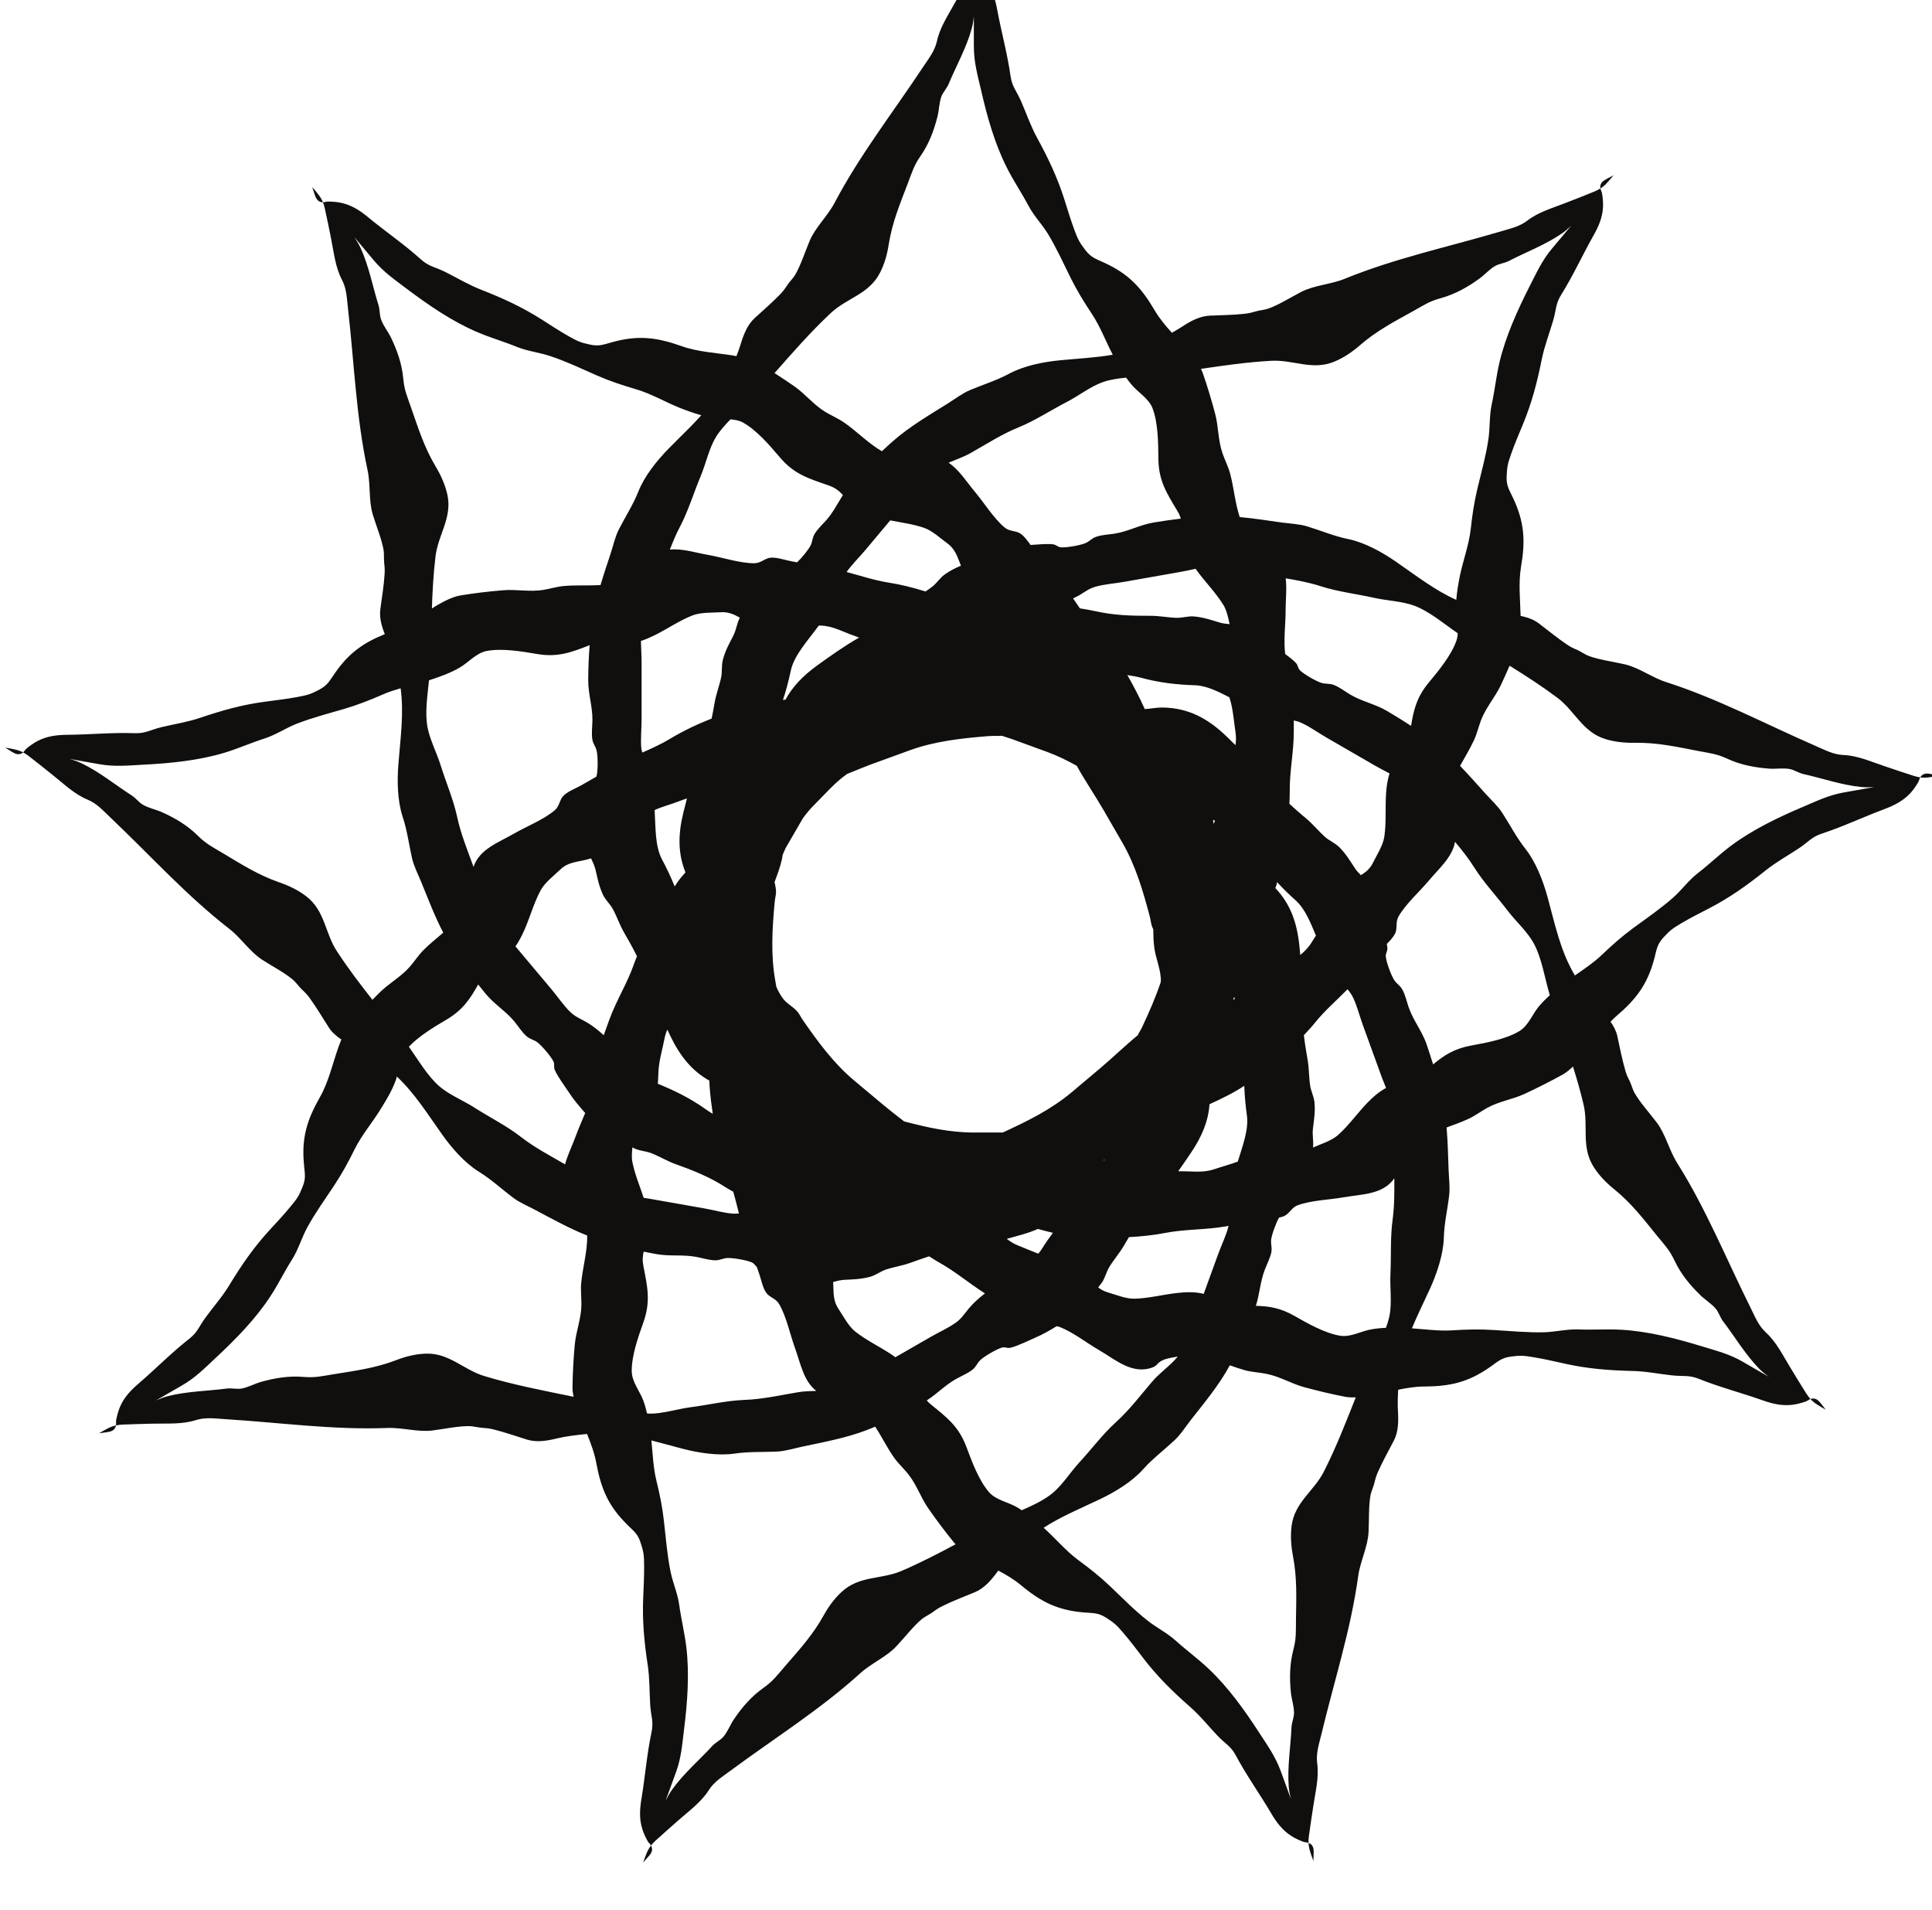 <?xml version="1.0" encoding="UTF-8" standalone="no"?>
<!-- Created with Inkscape (http://www.inkscape.org/) -->

<svg
   width="24.282"
   height="24"
   viewBox="0 0 6.425 6.35"
   version="1.1"
   id="svg57418"
   inkscape:version="1.2.1 (9c6d41e4, 2022-07-14)"
   sodipodi:docname="expedition-team.svg"
   xmlns:inkscape="http://www.inkscape.org/namespaces/inkscape"
   xmlns:sodipodi="http://sodipodi.sourceforge.net/DTD/sodipodi-0.dtd"
   xmlns="http://www.w3.org/2000/svg"
   xmlns:svg="http://www.w3.org/2000/svg">
  <sodipodi:namedview
     id="namedview57420"
     pagecolor="#505050"
     bordercolor="#eeeeee"
     borderopacity="1"
     inkscape:showpageshadow="0"
     inkscape:pageopacity="0"
     inkscape:pagecheckerboard="0"
     inkscape:deskcolor="#505050"
     inkscape:document-units="mm"
     showgrid="false"
     inkscape:zoom="0.7046647"
     inkscape:cx="41.154325"
     inkscape:cy="253.31196"
     inkscape:window-width="1390"
     inkscape:window-height="941"
     inkscape:window-x="0"
     inkscape:window-y="25"
     inkscape:window-maximized="0"
     inkscape:current-layer="layer1" />
  <defs
     id="defs57415">
    <clipPath
       clipPathUnits="userSpaceOnUse"
       id="clipPath54689">
      <path
         d="m 65.076,624.799 h 24.699 v 24.699 H 65.076 Z"
         id="path54687" />
    </clipPath>
  </defs>
  <g
     inkscape:label="Layer 1"
     inkscape:groupmode="layer"
     id="layer1"
     transform="translate(-94.411,-81.682)">
    <g
       id="g54683"
       transform="matrix(0.28,0,0,-0.28,75.907,263.179)">
      <g
         id="g54685"
         clip-path="url(#clipPath54689)">
        <g
           id="g54691"
           transform="translate(77.613,648.591)">
          <path
             d="M 0,0 C 0.007,-0.011 0.013,-0.018 0.02,-0.023 0.042,0.046 0.039,0.107 0.039,0.197 0.003,0.102 -0.032,0.052 0,0"
             style="fill:#100f0d;fill-opacity:1;fill-rule:nonzero;stroke:none"
             id="path54693" />
        </g>
        <g
           id="g54695"
           transform="translate(69.891,645.807)">
          <path
             d="M 0,0 C 0.012,-0.004 0.022,-0.005 0.031,-0.005 0.003,0.062 -0.039,0.107 -0.097,0.176 -0.063,0.08 -0.057,0.019 0,0"
             style="fill:#100f0d;fill-opacity:1;fill-rule:nonzero;stroke:none"
             id="path54697" />
        </g>
        <g
           id="g54699"
           transform="translate(66.334,639.254)">
          <path
             d="M 0,0 C 0.011,0.005 0.02,0.01 0.027,0.016 -0.038,0.049 -0.099,0.057 -0.187,0.073 -0.1,0.021 -0.056,-0.022 0,0"
             style="fill:#100f0d;fill-opacity:1;fill-rule:nonzero;stroke:none"
             id="path54701" />
        </g>
        <g
           id="g54703"
           transform="translate(67.453,631.249)">
          <path
             d="M 0,0 C 0.006,0.011 0.009,0.02 0.01,0.029 -0.06,0.014 -0.113,-0.019 -0.19,-0.064 -0.09,-0.048 -0.029,-0.053 0,0"
             style="fill:#100f0d;fill-opacity:1;fill-rule:nonzero;stroke:none"
             id="path54705" />
        </g>
        <g
           id="g54707"
           transform="translate(73.829,626.261)">
          <path
             d="M 0,0 C -0.003,0.012 -0.007,0.021 -0.011,0.029 -0.055,-0.028 -0.074,-0.087 -0.104,-0.172 -0.038,-0.095 0.012,-0.059 0,0"
             style="fill:#100f0d;fill-opacity:1;fill-rule:nonzero;stroke:none"
             id="path54709" />
        </g>
        <g
           id="g54711"
           transform="translate(81.685,626.107)">
          <path
             d="M 0,0 C 0.001,0.102 0.017,0.161 -0.031,0.199 -0.04,0.206 -0.049,0.211 -0.058,0.214 -0.054,0.142 -0.031,0.084 0,0"
             style="fill:#100f0d;fill-opacity:1;fill-rule:nonzero;stroke:none"
             id="path54713" />
        </g>
        <g
           id="g54715"
           transform="translate(87.77,631.465)">
          <path
             d="M 0,0 C -0.064,0.079 -0.091,0.134 -0.151,0.133 -0.164,0.132 -0.173,0.13 -0.182,0.127 -0.133,0.074 -0.078,0.045 0,0"
             style="fill:#100f0d;fill-opacity:1;fill-rule:nonzero;stroke:none"
             id="path54717" />
        </g>
        <g
           id="g54719"
           transform="translate(89.113,638.993)">
          <path
             d="M 0,0 C -0.1,0.019 -0.156,0.045 -0.201,0.004 -0.21,-0.004 -0.216,-0.012 -0.221,-0.02 -0.149,-0.029 -0.089,-0.016 0,0"
             style="fill:#100f0d;fill-opacity:1;fill-rule:nonzero;stroke:none"
             id="path54721" />
        </g>
        <g
           id="g54723"
           transform="translate(87.497,638.622)">
          <path
             d="m 0,0 c -0.291,-0.123 -0.595,-0.269 -0.85,-0.459 -0.138,-0.103 -0.26,-0.222 -0.396,-0.327 -0.11,-0.085 -0.19,-0.199 -0.294,-0.291 -0.148,-0.13 -0.313,-0.244 -0.472,-0.36 -0.142,-0.105 -0.252,-0.203 -0.377,-0.322 -0.094,-0.09 -0.207,-0.165 -0.317,-0.242 -0.174,0.292 -0.234,0.6 -0.327,0.938 -0.053,0.191 -0.138,0.411 -0.261,0.566 -0.108,0.137 -0.182,0.284 -0.275,0.427 -0.054,0.083 -0.132,0.154 -0.2,0.229 -0.099,0.11 -0.198,0.222 -0.301,0.329 0.055,0.101 0.116,0.199 0.164,0.302 0.037,0.079 0.055,0.16 0.085,0.241 0.058,0.151 0.168,0.273 0.236,0.417 0.034,0.072 0.069,0.151 0.103,0.229 C -3.291,1.559 -3.101,1.436 -2.916,1.298 -2.705,1.14 -2.618,0.891 -2.346,0.807 -2.231,0.771 -2.113,0.76 -1.994,0.762 -1.731,0.766 -1.5,0.715 -1.243,0.665 -1.096,0.637 -1.024,0.632 -0.894,0.572 -0.736,0.499 -0.57,0.468 -0.398,0.455 -0.321,0.45 -0.232,0.464 -0.157,0.451 -0.099,0.44 -0.05,0.404 0.007,0.391 0.232,0.341 0.461,0.26 0.695,0.237 0.745,0.232 0.797,0.233 0.848,0.236 0.731,0.216 0.614,0.195 0.497,0.174 0.314,0.143 0.169,0.072 0,0 m -1.728,-5.095 c 0.095,-0.115 0.146,-0.166 0.207,-0.295 0.074,-0.157 0.182,-0.288 0.306,-0.408 0.055,-0.054 0.132,-0.101 0.181,-0.159 0.038,-0.045 0.052,-0.104 0.088,-0.151 0.14,-0.183 0.263,-0.392 0.427,-0.561 0.035,-0.036 0.075,-0.068 0.117,-0.098 -0.102,0.059 -0.206,0.118 -0.308,0.178 -0.161,0.094 -0.318,0.132 -0.493,0.186 -0.302,0.092 -0.629,0.176 -0.946,0.195 -0.173,0.01 -0.343,-0.003 -0.514,0.004 -0.139,0.005 -0.274,-0.03 -0.413,-0.034 -0.197,-0.004 -0.396,0.015 -0.593,0.027 -0.175,0.011 -0.323,0.007 -0.495,-0.004 -0.156,-0.01 -0.319,0.013 -0.478,0.024 0.064,0.154 0.139,0.306 0.214,0.469 0.082,0.18 0.158,0.404 0.165,0.602 0.004,0.174 0.043,0.334 0.063,0.503 0.012,0.098 -0.002,0.203 -0.006,0.304 -0.006,0.169 -0.01,0.339 -0.024,0.507 0.088,0.033 0.176,0.063 0.261,0.103 0.078,0.036 0.144,0.087 0.22,0.129 0.141,0.079 0.304,0.101 0.448,0.168 0.146,0.068 0.311,0.151 0.451,0.229 0.042,0.024 0.083,0.058 0.121,0.095 0.046,-0.148 0.09,-0.298 0.126,-0.453 0.06,-0.256 -0.033,-0.502 0.121,-0.742 0.065,-0.101 0.148,-0.186 0.241,-0.261 0.204,-0.165 0.348,-0.353 0.513,-0.557 m -4.343,-3.443 c -0.015,-0.119 -0.006,-0.238 0.016,-0.355 0.05,-0.257 0.04,-0.494 0.036,-0.756 -0.002,-0.15 0.005,-0.221 -0.031,-0.359 -0.044,-0.169 -0.047,-0.338 -0.029,-0.51 0.008,-0.076 0.037,-0.162 0.037,-0.238 0,-0.059 -0.027,-0.113 -0.03,-0.172 -0.01,-0.229 -0.051,-0.47 -0.033,-0.704 0.004,-0.05 0.014,-0.101 0.027,-0.151 -0.041,0.112 -0.082,0.223 -0.122,0.335 -0.064,0.175 -0.159,0.306 -0.258,0.459 -0.172,0.265 -0.369,0.54 -0.6,0.757 -0.126,0.119 -0.264,0.219 -0.391,0.334 -0.103,0.093 -0.229,0.153 -0.337,0.24 -0.155,0.122 -0.295,0.266 -0.437,0.401 -0.128,0.122 -0.244,0.213 -0.383,0.315 -0.147,0.109 -0.273,0.26 -0.41,0.383 0.207,0.134 0.432,0.226 0.671,0.34 0.179,0.085 0.381,0.208 0.512,0.356 0.116,0.129 0.249,0.228 0.373,0.344 0.072,0.067 0.128,0.157 0.19,0.237 0.163,0.207 0.333,0.411 0.46,0.642 0.002,0.003 0.003,0.007 0.005,0.01 0.06,-0.021 0.119,-0.042 0.18,-0.059 0.084,-0.022 0.167,-0.025 0.252,-0.042 0.159,-0.03 0.298,-0.117 0.452,-0.159 0.155,-0.042 0.334,-0.085 0.493,-0.115 0.036,-0.006 0.077,-0.007 0.119,-0.006 -0.117,-0.295 -0.231,-0.59 -0.378,-0.88 -0.119,-0.235 -0.348,-0.364 -0.384,-0.647 m -4.633,-0.534 c -0.242,-0.103 -0.501,-0.054 -0.71,-0.248 -0.089,-0.081 -0.158,-0.178 -0.216,-0.282 -0.127,-0.23 -0.287,-0.404 -0.459,-0.603 -0.098,-0.113 -0.138,-0.172 -0.254,-0.255 -0.142,-0.1 -0.253,-0.228 -0.35,-0.371 -0.043,-0.064 -0.076,-0.149 -0.124,-0.207 -0.038,-0.045 -0.094,-0.069 -0.134,-0.112 -0.156,-0.17 -0.341,-0.327 -0.478,-0.519 -0.029,-0.041 -0.054,-0.086 -0.077,-0.132 0.041,0.112 0.081,0.223 0.122,0.335 0.065,0.175 0.075,0.336 0.098,0.518 0.039,0.313 0.064,0.65 0.027,0.965 -0.02,0.171 -0.062,0.337 -0.085,0.507 -0.019,0.138 -0.077,0.264 -0.104,0.4 -0.039,0.193 -0.055,0.393 -0.077,0.589 -0.019,0.175 -0.049,0.319 -0.09,0.487 -0.038,0.152 -0.043,0.318 -0.06,0.478 0.121,-0.031 0.243,-0.066 0.371,-0.099 0.192,-0.05 0.426,-0.086 0.621,-0.057 0.172,0.025 0.337,0.015 0.507,0.024 0.099,0.006 0.2,0.038 0.298,0.059 0.258,0.055 0.519,0.102 0.765,0.197 0.032,0.012 0.064,0.026 0.096,0.039 0.078,-0.118 0.141,-0.248 0.222,-0.364 0.05,-0.071 0.111,-0.126 0.166,-0.194 0.103,-0.125 0.152,-0.282 0.243,-0.412 0.092,-0.132 0.202,-0.28 0.304,-0.404 0.006,-0.008 0.014,-0.015 0.021,-0.022 -0.209,-0.112 -0.42,-0.221 -0.643,-0.317 m -4.955,2.314 c -0.252,0.076 -0.419,0.28 -0.704,0.266 -0.119,-0.005 -0.235,-0.035 -0.346,-0.078 -0.245,-0.094 -0.48,-0.124 -0.739,-0.166 -0.147,-0.024 -0.217,-0.043 -0.359,-0.032 -0.173,0.015 -0.341,-0.013 -0.507,-0.06 -0.074,-0.021 -0.153,-0.065 -0.227,-0.078 -0.059,-0.01 -0.117,0.007 -0.175,0 -0.228,-0.03 -0.472,-0.032 -0.7,-0.09 -0.048,-0.012 -0.096,-0.031 -0.144,-0.052 0.103,0.059 0.206,0.119 0.309,0.178 0.162,0.093 0.274,0.209 0.408,0.334 0.231,0.215 0.467,0.456 0.641,0.722 0.095,0.144 0.169,0.298 0.261,0.443 0.074,0.118 0.111,0.252 0.177,0.374 0.094,0.173 0.211,0.336 0.32,0.5 0.097,0.146 0.167,0.276 0.244,0.431 0.081,0.165 0.21,0.316 0.307,0.474 0.072,0.116 0.137,0.222 0.184,0.351 0.004,0.013 0.007,0.027 0.011,0.04 0.212,-0.2 0.359,-0.437 0.538,-0.689 0.115,-0.162 0.27,-0.34 0.439,-0.443 0.148,-0.092 0.268,-0.205 0.404,-0.307 0.079,-0.06 0.177,-0.099 0.266,-0.147 0.201,-0.107 0.402,-0.218 0.613,-0.302 0,-10e-4 0,-0.002 0.001,-0.003 0.002,-0.192 -0.055,-0.378 -0.072,-0.567 -0.007,-0.086 0.004,-0.169 0.003,-0.255 -0.002,-0.162 -0.065,-0.314 -0.079,-0.473 -0.015,-0.16 -0.025,-0.344 -0.027,-0.505 -10e-4,-0.035 0.005,-0.073 0.013,-0.112 -0.353,0.073 -0.706,0.139 -1.06,0.246 m -2.118,5.699 c -0.096,0.073 -0.203,0.124 -0.316,0.163 -0.248,0.086 -0.448,0.213 -0.673,0.348 -0.128,0.076 -0.193,0.106 -0.295,0.206 -0.124,0.123 -0.269,0.209 -0.427,0.28 -0.07,0.031 -0.159,0.049 -0.224,0.087 -0.051,0.029 -0.085,0.079 -0.134,0.111 -0.194,0.124 -0.382,0.279 -0.594,0.381 -0.046,0.022 -0.094,0.039 -0.144,0.053 0.117,-0.021 0.234,-0.041 0.351,-0.062 0.183,-0.033 0.344,-0.016 0.527,-0.006 0.316,0.016 0.651,0.049 0.955,0.14 0.166,0.05 0.322,0.12 0.485,0.172 0.132,0.043 0.247,0.122 0.376,0.173 0.184,0.072 0.377,0.122 0.566,0.177 0.169,0.05 0.306,0.105 0.465,0.174 0.065,0.029 0.135,0.05 0.206,0.071 0.04,-0.3 -0.002,-0.586 -0.027,-0.905 -0.016,-0.197 -0.011,-0.433 0.051,-0.621 0.055,-0.165 0.074,-0.329 0.112,-0.495 0.023,-0.096 0.072,-0.19 0.11,-0.283 0.082,-0.202 0.16,-0.406 0.26,-0.598 -0.079,-0.068 -0.16,-0.132 -0.233,-0.205 -0.061,-0.061 -0.106,-0.132 -0.162,-0.197 -0.106,-0.123 -0.251,-0.199 -0.364,-0.312 -0.027,-0.026 -0.054,-0.056 -0.082,-0.083 -0.146,0.185 -0.289,0.373 -0.421,0.575 -0.145,0.221 -0.141,0.484 -0.368,0.656 m 0.892,6.846 c -0.02,0.056 -0.014,0.116 -0.031,0.172 -0.069,0.219 -0.113,0.459 -0.21,0.673 -0.021,0.046 -0.048,0.09 -0.076,0.133 0.076,-0.091 0.153,-0.182 0.229,-0.273 0.119,-0.143 0.253,-0.233 0.399,-0.344 0.253,-0.19 0.531,-0.381 0.823,-0.506 0.158,-0.069 0.323,-0.115 0.481,-0.18 0.129,-0.052 0.267,-0.065 0.399,-0.11 0.187,-0.062 0.368,-0.149 0.548,-0.228 0.161,-0.07 0.302,-0.116 0.468,-0.165 0.176,-0.051 0.347,-0.152 0.519,-0.221 0.087,-0.034 0.169,-0.063 0.254,-0.087 -0.119,-0.133 -0.252,-0.257 -0.387,-0.395 -0.139,-0.141 -0.287,-0.325 -0.36,-0.509 -0.064,-0.162 -0.155,-0.299 -0.232,-0.451 -0.045,-0.088 -0.067,-0.192 -0.098,-0.287 -0.041,-0.125 -0.083,-0.249 -0.12,-0.374 -0.144,-0.009 -0.288,0.001 -0.43,-0.011 -0.087,-0.007 -0.166,-0.033 -0.251,-0.047 -0.16,-0.026 -0.321,0.01 -0.479,-0.004 -0.161,-0.013 -0.343,-0.035 -0.502,-0.061 -0.098,-0.016 -0.207,-0.075 -0.291,-0.124 -0.016,-0.01 -0.033,-0.022 -0.05,-0.032 0.007,0.204 0.018,0.41 0.043,0.618 0.031,0.262 0.203,0.461 0.14,0.739 -0.027,0.117 -0.076,0.226 -0.137,0.328 -0.135,0.225 -0.206,0.451 -0.292,0.698 -0.049,0.142 -0.081,0.206 -0.094,0.349 -0.016,0.173 -0.072,0.333 -0.147,0.488 -0.034,0.069 -0.091,0.14 -0.116,0.211 m 5.341,0.078 c 0.192,0.18 0.452,0.222 0.583,0.476 0.055,0.106 0.087,0.221 0.105,0.339 0.041,0.259 0.132,0.478 0.226,0.723 0.053,0.139 0.071,0.209 0.152,0.327 0.099,0.142 0.159,0.301 0.201,0.468 0.019,0.075 0.02,0.166 0.046,0.237 0.021,0.055 0.065,0.097 0.087,0.151 0.089,0.213 0.209,0.424 0.272,0.651 0.014,0.048 0.022,0.099 0.027,0.151 0,-0.119 0,-0.238 0,-0.357 0,-0.186 0.044,-0.341 0.086,-0.52 0.07,-0.308 0.161,-0.633 0.304,-0.916 C -9.378,7.44 -9.281,7.299 -9.201,7.148 -9.137,7.024 -9.039,6.925 -8.966,6.807 -8.864,6.639 -8.781,6.456 -8.694,6.28 -8.615,6.122 -8.537,5.997 -8.442,5.853 -8.344,5.706 -8.278,5.528 -8.195,5.37 -8.397,5.335 -8.602,5.325 -8.822,5.304 -9.019,5.285 -9.251,5.239 -9.425,5.145 -9.578,5.063 -9.737,5.015 -9.893,4.949 -9.984,4.91 -10.068,4.845 -10.153,4.792 c -0.223,-0.14 -0.453,-0.273 -0.651,-0.447 -0.046,-0.04 -0.09,-0.08 -0.133,-0.121 -0.162,0.094 -0.293,0.232 -0.444,0.338 -0.072,0.05 -0.148,0.082 -0.223,0.126 -0.139,0.083 -0.24,0.213 -0.37,0.305 -0.074,0.052 -0.156,0.106 -0.238,0.159 0.214,0.243 0.426,0.486 0.668,0.713 m 5.23,-0.567 c 0.264,0.015 0.49,-0.12 0.753,-0.009 0.11,0.046 0.209,0.113 0.299,0.191 0.198,0.173 0.408,0.282 0.637,0.409 0.13,0.073 0.189,0.115 0.327,0.153 0.167,0.046 0.315,0.129 0.455,0.23 0.063,0.045 0.122,0.113 0.188,0.151 0.051,0.029 0.111,0.033 0.164,0.06 0.204,0.106 0.432,0.191 0.626,0.324 0.042,0.028 0.08,0.062 0.117,0.098 C -2.824,6.814 -2.9,6.723 -2.977,6.632 -3.097,6.49 -3.162,6.342 -3.246,6.179 -3.389,5.897 -3.528,5.59 -3.602,5.281 -3.641,5.113 -3.658,4.943 -3.695,4.776 -3.724,4.639 -3.713,4.501 -3.734,4.363 -3.763,4.169 -3.817,3.976 -3.863,3.784 -3.904,3.613 -3.925,3.467 -3.944,3.295 -3.965,3.113 -4.034,2.927 -4.072,2.745 -4.092,2.647 -4.107,2.555 -4.115,2.459 c -0.258,0.116 -0.472,0.285 -0.719,0.455 -0.163,0.113 -0.37,0.227 -0.564,0.267 -0.171,0.035 -0.322,0.1 -0.485,0.15 -0.094,0.029 -0.2,0.033 -0.3,0.046 -0.167,0.024 -0.335,0.05 -0.504,0.065 -0.056,0.168 -0.069,0.347 -0.114,0.517 -0.023,0.084 -0.062,0.157 -0.09,0.239 -0.054,0.153 -0.047,0.317 -0.088,0.471 -0.041,0.156 -0.094,0.332 -0.147,0.484 -0.006,0.016 -0.014,0.033 -0.022,0.049 0.274,0.041 0.55,0.08 0.834,0.096 m 1.872,-3.821 c -0.143,-0.173 -0.179,-0.323 -0.21,-0.514 -0.092,0.06 -0.185,0.118 -0.284,0.176 -0.143,0.084 -0.297,0.112 -0.439,0.196 -0.06,0.036 -0.125,0.086 -0.19,0.112 -0.057,0.023 -0.094,0.01 -0.148,0.025 -0.064,0.019 -0.21,0.103 -0.257,0.149 -0.029,0.028 -0.023,0.061 -0.05,0.089 -0.033,0.035 -0.079,0.071 -0.127,0.106 -0.021,0.164 0.005,0.355 0.005,0.519 0,0.124 0.016,0.258 0.001,0.38 C -6,2.691 -5.86,2.665 -5.721,2.62 -5.52,2.555 -5.297,2.53 -5.09,2.483 -4.939,2.449 -4.753,2.443 -4.608,2.388 -4.431,2.32 -4.26,2.174 -4.098,2.063 -4.099,2.033 -4.103,2.004 -4.113,1.975 -4.173,1.802 -4.324,1.619 -4.442,1.477 m 0.052,-4.534 c -0.026,0.081 -0.051,0.162 -0.08,0.246 -0.056,0.156 -0.156,0.276 -0.21,0.431 -0.023,0.067 -0.04,0.147 -0.074,0.209 -0.029,0.054 -0.066,0.067 -0.097,0.114 -0.037,0.055 -0.095,0.213 -0.101,0.279 -0.005,0.04 0.021,0.062 0.019,0.101 -0.001,0.015 -0.004,0.033 -0.007,0.05 0.042,0.043 0.085,0.09 0.103,0.135 0.024,0.063 -0.002,0.126 0.038,0.195 0.087,0.149 0.243,0.286 0.355,0.419 0.12,0.144 0.283,0.281 0.314,0.464 0.081,-0.097 0.16,-0.195 0.228,-0.304 0.113,-0.18 0.267,-0.342 0.395,-0.511 0.094,-0.124 0.233,-0.248 0.308,-0.383 0.1,-0.179 0.135,-0.425 0.195,-0.623 -0.044,-0.04 -0.087,-0.083 -0.128,-0.131 -0.08,-0.095 -0.126,-0.231 -0.234,-0.296 C -3.524,-2.757 -3.757,-2.8 -3.938,-2.833 -4.139,-2.87 -4.26,-2.948 -4.39,-3.057 m -11.342,0.949 c 0.028,-0.036 0.057,-0.072 0.087,-0.108 0.105,-0.128 0.24,-0.206 0.345,-0.334 0.044,-0.054 0.088,-0.124 0.14,-0.17 0.046,-0.041 0.085,-0.041 0.13,-0.074 0.054,-0.04 0.163,-0.169 0.192,-0.228 0.017,-0.036 0,-0.065 0.016,-0.101 0.036,-0.083 0.118,-0.191 0.169,-0.269 0.055,-0.085 0.124,-0.165 0.192,-0.242 -0.038,-0.094 -0.081,-0.187 -0.112,-0.274 -0.04,-0.11 -0.097,-0.223 -0.127,-0.336 -0.18,0.105 -0.36,0.198 -0.526,0.327 -0.167,0.13 -0.367,0.23 -0.546,0.344 -0.131,0.085 -0.303,0.154 -0.42,0.255 -0.141,0.122 -0.251,0.313 -0.363,0.471 0.119,0.126 0.299,0.235 0.444,0.32 0.196,0.115 0.282,0.246 0.379,0.419 m 5.294,5.423 c 0.096,-0.032 0.196,-0.124 0.276,-0.183 0.1,-0.073 0.12,-0.161 0.164,-0.267 -0.064,-0.027 -0.124,-0.056 -0.187,-0.1 -0.059,-0.04 -0.096,-0.103 -0.151,-0.147 -0.026,-0.021 -0.055,-0.04 -0.083,-0.059 -0.146,0.045 -0.293,0.083 -0.443,0.106 -0.168,0.027 -0.329,0.081 -0.494,0.125 0.062,0.089 0.148,0.172 0.217,0.254 0.101,0.12 0.201,0.24 0.301,0.359 0.134,-0.026 0.274,-0.045 0.4,-0.088 m 4.621,-7.129 c 0.013,0.106 0.028,0.195 0.018,0.304 -0.006,0.07 -0.042,0.134 -0.052,0.204 -0.015,0.102 -0.012,0.208 -0.031,0.311 -0.017,0.096 -0.032,0.19 -0.043,0.285 0.045,0.048 0.09,0.096 0.131,0.147 0.116,0.145 0.257,0.265 0.387,0.398 0.025,-0.029 0.047,-0.059 0.065,-0.096 0.049,-0.101 0.078,-0.22 0.116,-0.325 0.076,-0.209 0.152,-0.418 0.228,-0.628 0.015,-0.04 0.032,-0.081 0.049,-0.123 -0.085,-0.045 -0.157,-0.108 -0.226,-0.18 -0.116,-0.121 -0.221,-0.27 -0.346,-0.38 -0.076,-0.067 -0.205,-0.107 -0.296,-0.147 0.01,0.077 -0.011,0.142 0,0.23 m -8.612,3.193 c 0.014,0.003 0.025,0.007 0.038,0.011 0.018,-0.042 0.04,-0.083 0.053,-0.137 0.024,-0.104 0.041,-0.193 0.087,-0.292 0.029,-0.065 0.085,-0.112 0.119,-0.174 0.049,-0.091 0.082,-0.192 0.135,-0.282 0.054,-0.093 0.105,-0.184 0.151,-0.278 -0.011,-0.03 -0.025,-0.059 -0.035,-0.09 -0.078,-0.228 -0.209,-0.431 -0.293,-0.662 -0.022,-0.062 -0.044,-0.123 -0.067,-0.185 -0.064,0.058 -0.131,0.112 -0.205,0.155 -0.07,0.04 -0.134,0.064 -0.192,0.12 -0.08,0.078 -0.148,0.18 -0.22,0.266 -0.143,0.17 -0.286,0.341 -0.429,0.511 -10e-4,10e-4 -10e-4,0.002 -0.002,0.003 0.042,0.059 0.075,0.125 0.106,0.194 0.067,0.153 0.115,0.329 0.195,0.475 0.049,0.089 0.157,0.172 0.229,0.241 0.099,0.095 0.199,0.088 0.33,0.124 m 8.461,-1.137 c -0.003,0.039 -0.007,0.078 -0.011,0.116 -0.029,0.272 -0.108,0.493 -0.285,0.679 0.004,0.013 0.01,0.026 0.014,0.039 0.003,0.01 0.005,0.021 0.007,0.031 0.07,-0.076 0.144,-0.148 0.221,-0.217 0.11,-0.098 0.175,-0.261 0.24,-0.417 C -5.8,-1.555 -5.818,-1.583 -5.835,-1.611 -5.871,-1.67 -5.917,-1.715 -5.968,-1.758 m -2.34,-2.437 c 0.006,0.002 0.011,0.004 0.017,0.006 -10e-4,-0.003 -0.002,-0.006 -0.003,-0.008 -0.005,0 -0.009,0.001 -0.014,0.002 m -5.283,1.05 c 0.006,0.132 0.048,0.269 0.074,0.403 0.007,0.034 0.018,0.067 0.032,0.098 0.014,-0.03 0.028,-0.06 0.042,-0.089 0.113,-0.23 0.252,-0.402 0.457,-0.517 0.001,-0.024 0.001,-0.049 0.003,-0.073 0.008,-0.107 0.021,-0.214 0.037,-0.321 -0.033,0.02 -0.066,0.042 -0.099,0.065 -0.171,0.121 -0.36,0.214 -0.553,0.292 0.003,0.041 0.004,0.086 0.007,0.142 m 6.781,4.447 c 0.003,-0.007 0.004,-0.012 0.006,-0.019 0.039,-0.126 0.047,-0.269 0.068,-0.404 0.007,-0.05 0.005,-0.098 -0.001,-0.145 -0.036,0.035 -0.072,0.07 -0.106,0.103 -0.223,0.215 -0.454,0.339 -0.76,0.344 -0.071,10e-4 -0.143,-0.015 -0.213,-0.019 -0.002,0.005 -0.003,0.01 -0.005,0.014 -0.06,0.133 -0.128,0.263 -0.201,0.39 0.058,-0.009 0.116,-0.019 0.176,-0.035 0.205,-0.056 0.416,-0.079 0.628,-0.086 0.132,-0.004 0.272,-0.072 0.408,-0.143 m 0.057,-3.558 c 0.003,-0.008 0.005,-0.015 0.008,-0.023 -0.007,-0.003 -0.014,-0.006 -0.021,-0.01 0.005,0.011 0.008,0.022 0.013,0.033 m -5.605,2.529 v 0.002 c 0.001,0 0.002,0 0.003,0.001 -10e-4,-0.001 -0.002,-0.002 -0.003,-0.003 m 5.361,-0.475 c -0.003,0.017 -0.004,0.034 -0.007,0.05 0.008,-0.004 0.015,-0.008 0.023,-0.012 -0.006,-0.013 -0.011,-0.025 -0.016,-0.038 m -4.026,0.723 c 0.138,0.05 0.275,0.1 0.412,0.15 0.299,0.109 0.608,0.143 0.923,0.169 0.034,0.003 0.061,0.003 0.089,0.004 0.03,-0.001 0.059,-0.001 0.088,0.001 0.043,-0.014 0.086,-0.028 0.127,-0.042 0.137,-0.05 0.274,-0.1 0.411,-0.15 0.123,-0.045 0.238,-0.102 0.35,-0.164 0.102,-0.184 0.224,-0.362 0.322,-0.532 0.073,-0.126 0.146,-0.252 0.219,-0.379 0.159,-0.276 0.246,-0.573 0.327,-0.88 0.014,-0.054 0.012,-0.091 0.038,-0.144 10e-4,-0.002 0.002,-0.003 0.003,-0.005 0,-0.067 0.002,-0.135 0.011,-0.21 0.016,-0.128 0.067,-0.237 0.078,-0.365 0.002,-0.02 0.001,-0.037 0,-0.053 -0.061,-0.183 -0.139,-0.36 -0.222,-0.537 -0.018,-0.037 -0.036,-0.061 -0.05,-0.094 -0.157,-0.129 -0.306,-0.274 -0.451,-0.396 l -0.335,-0.282 c -0.245,-0.205 -0.523,-0.342 -0.81,-0.474 -0.003,-0.002 -0.005,-0.003 -0.008,-0.004 h -0.344 c -0.285,0 -0.555,0.06 -0.828,0.132 -0.089,0.069 -0.177,0.137 -0.258,0.205 -0.112,0.094 -0.224,0.188 -0.336,0.281 -0.244,0.205 -0.427,0.455 -0.608,0.716 -0.032,0.046 -0.042,0.081 -0.085,0.122 -0.051,0.049 -0.112,0.08 -0.155,0.139 -0.031,0.043 -0.056,0.089 -0.076,0.137 -0.004,0.023 -0.008,0.046 -0.012,0.069 -0.056,0.314 -0.036,0.623 -0.007,0.939 0.005,0.056 0.021,0.09 0.014,0.148 -0.003,0.03 -0.01,0.058 -0.016,0.086 0.033,0.088 0.066,0.174 0.089,0.275 0.003,0.016 0.005,0.032 0.007,0.048 0.005,0.01 0.01,0.019 0.013,0.03 0.007,0.017 0.016,0.034 0.023,0.051 0.067,0.116 0.134,0.232 0.201,0.347 0.002,0.004 0.004,0.007 0.006,0.01 0.042,0.056 0.085,0.109 0.129,0.152 0.124,0.123 0.247,0.268 0.394,0.371 0.112,0.045 0.222,0.091 0.327,0.129 m -2.526,-1.143 c -0.084,0.158 -0.075,0.385 -0.087,0.585 0.088,0.041 0.183,0.064 0.277,0.1 0.035,0.014 0.071,0.026 0.107,0.038 -0.015,-0.057 -0.029,-0.114 -0.043,-0.169 -0.063,-0.255 -0.066,-0.482 0.025,-0.709 -0.029,-0.034 -0.06,-0.068 -0.087,-0.105 -0.014,-0.02 -0.027,-0.041 -0.041,-0.062 -0.044,0.11 -0.095,0.217 -0.151,0.322 m 4.469,-4.683 c -0.081,0.031 -0.163,0.068 -0.245,0.1 -0.048,0.019 -0.089,0.046 -0.129,0.076 0.062,0.017 0.123,0.034 0.182,0.051 0.066,0.019 0.129,0.041 0.188,0.067 0.059,-0.016 0.118,-0.032 0.178,-0.046 C -8.952,-5.12 -8.998,-5.184 -9.039,-5.251 -9.051,-5.27 -9.065,-5.287 -9.08,-5.305 m 2.37,1.094 c -0.091,-0.034 -0.189,-0.06 -0.281,-0.091 -0.137,-0.047 -0.276,-0.021 -0.42,-0.024 -0.002,0 -0.004,10e-4 -0.006,10e-4 0.053,0.074 0.105,0.15 0.153,0.222 0.126,0.187 0.204,0.37 0.218,0.573 0.142,0.066 0.284,0.132 0.413,0.219 0.004,-0.118 0.015,-0.235 0.031,-0.351 0.024,-0.168 -0.052,-0.365 -0.108,-0.549 M -7.211,2.828 C -7.206,2.82 -7.2,2.812 -7.194,2.804 -7.095,2.669 -6.967,2.54 -6.88,2.397 -6.843,2.336 -6.824,2.25 -6.807,2.171 -6.846,2.175 -6.886,2.177 -6.932,2.192 -7.034,2.223 -7.119,2.252 -7.228,2.262 -7.299,2.269 -7.368,2.244 -7.438,2.246 -7.542,2.249 -7.646,2.271 -7.75,2.27 -7.971,2.269 -8.179,2.275 -8.403,2.325 c -0.058,0.013 -0.12,0.024 -0.182,0.033 -0.027,0.04 -0.054,0.079 -0.081,0.118 0.022,0.011 0.043,0.021 0.065,0.033 0.07,0.041 0.122,0.084 0.2,0.106 0.107,0.031 0.23,0.038 0.34,0.058 0.219,0.039 0.439,0.077 0.658,0.116 0.063,0.011 0.127,0.025 0.192,0.039 m -4.454,-0.674 c 0.145,-0.004 0.266,-0.075 0.402,-0.122 0.019,-0.006 0.037,-0.014 0.055,-0.021 -0.171,-0.097 -0.347,-0.222 -0.505,-0.336 -0.161,-0.118 -0.285,-0.245 -0.369,-0.401 -0.01,-0.001 -0.02,-0.002 -0.03,-0.003 0.038,0.114 0.068,0.23 0.093,0.347 0.039,0.187 0.21,0.365 0.332,0.536 0.008,0 0.015,0 0.022,0 M -13.64,2.037 c 0.15,0.074 0.3,0.178 0.455,0.238 0.095,0.037 0.231,0.031 0.33,0.037 0.095,0.007 0.16,-0.025 0.231,-0.064 -0.037,-0.07 -0.039,-0.138 -0.08,-0.219 -0.049,-0.095 -0.093,-0.173 -0.121,-0.279 -0.019,-0.068 -0.007,-0.141 -0.021,-0.21 -0.021,-0.101 -0.06,-0.2 -0.078,-0.303 -0.011,-0.063 -0.022,-0.125 -0.035,-0.187 -0.173,-0.068 -0.341,-0.148 -0.5,-0.244 -0.103,-0.062 -0.213,-0.111 -0.323,-0.16 -0.004,0.015 -0.01,0.029 -0.012,0.046 -0.011,0.111 0.003,0.233 0.003,0.344 v 0.669 c 0,0.086 -0.006,0.176 -0.008,0.266 0.054,0.018 0.106,0.04 0.159,0.066 m -0.063,-6.688 c -0.021,0.004 -0.042,0.006 -0.063,0.009 -0.046,0.14 -0.106,0.282 -0.134,0.424 -0.011,0.052 -0.007,0.114 0,0.176 0.008,-0.004 0.016,-0.009 0.024,-0.013 0.064,-0.03 0.138,-0.031 0.203,-0.057 0.096,-0.038 0.187,-0.094 0.285,-0.129 0.208,-0.074 0.402,-0.151 0.595,-0.275 0.028,-0.018 0.06,-0.036 0.091,-0.053 0.024,-0.085 0.045,-0.171 0.067,-0.258 -0.023,-0.002 -0.046,-0.004 -0.071,-0.002 -0.111,0.008 -0.229,0.043 -0.339,0.062 -0.219,0.039 -0.439,0.077 -0.658,0.116 m 2.926,-1.883 c -0.014,0.01 -0.028,0.021 -0.044,0.031 -0.139,0.093 -0.304,0.171 -0.434,0.275 -0.079,0.063 -0.142,0.184 -0.197,0.267 -0.071,0.107 -0.056,0.2 -0.064,0.32 0.041,0.011 0.082,0.023 0.133,0.026 0.106,0.005 0.197,0.007 0.302,0.035 0.069,0.018 0.125,0.064 0.192,0.087 0.098,0.032 0.203,0.047 0.302,0.084 0.071,0.026 0.141,0.05 0.211,0.073 0.041,-0.025 0.08,-0.052 0.122,-0.075 0.191,-0.106 0.355,-0.248 0.541,-0.365 -0.068,-0.053 -0.134,-0.11 -0.189,-0.176 -0.052,-0.062 -0.087,-0.121 -0.153,-0.168 -0.09,-0.066 -0.202,-0.115 -0.299,-0.171 -0.141,-0.081 -0.282,-0.162 -0.423,-0.243 m 3.349,0.763 c -0.167,-0.018 -0.343,-0.065 -0.51,-0.068 -0.101,-0.003 -0.227,0.05 -0.322,0.077 -0.045,0.014 -0.078,0.034 -0.108,0.057 0.014,0.017 0.028,0.035 0.042,0.054 0.04,0.058 0.054,0.13 0.091,0.19 0.054,0.088 0.124,0.167 0.176,0.258 0.019,0.032 0.037,0.063 0.056,0.095 0.145,0.008 0.29,0.022 0.432,0.05 0.237,0.046 0.478,0.035 0.72,0.078 l 0.031,0.005 c 0,-0.002 -10e-4,-0.004 -10e-4,-0.006 -0.027,-0.108 -0.082,-0.218 -0.12,-0.323 -0.058,-0.159 -0.116,-0.318 -0.174,-0.478 -0.101,0.026 -0.206,0.023 -0.313,0.011 M -5.958,1 C -5.856,0.955 -5.757,0.882 -5.66,0.826 -5.468,0.715 -5.275,0.603 -5.082,0.492 -5.026,0.46 -4.967,0.429 -4.908,0.398 -4.932,0.321 -4.944,0.241 -4.949,0.158 -4.96,-0.009 -4.945,-0.191 -4.97,-0.355 -4.985,-0.456 -5.059,-0.571 -5.103,-0.66 -5.139,-0.734 -5.19,-0.774 -5.248,-0.81 c -0.025,0.025 -0.051,0.051 -0.074,0.088 -0.059,0.089 -0.105,0.167 -0.182,0.244 -0.05,0.05 -0.118,0.076 -0.171,0.123 -0.077,0.069 -0.143,0.152 -0.224,0.219 -0.068,0.057 -0.134,0.114 -0.198,0.173 0.001,0.047 0.005,0.093 0.004,0.14 -0.004,0.242 0.049,0.477 0.048,0.722 V 1.027 C -6.016,1.021 -5.987,1.014 -5.958,1 M -8.036,5.098 C -8.016,5.07 -7.996,5.043 -7.973,5.016 -7.893,4.92 -7.767,4.852 -7.722,4.733 -7.657,4.562 -7.655,4.325 -7.653,4.141 -7.652,3.875 -7.556,3.73 -7.427,3.514 -7.407,3.481 -7.395,3.452 -7.386,3.424 -7.492,3.411 -7.597,3.397 -7.708,3.378 -7.871,3.351 -8.007,3.273 -8.169,3.246 -8.238,3.235 -8.321,3.232 -8.387,3.21 -8.446,3.191 -8.465,3.157 -8.517,3.134 -8.577,3.107 -8.743,3.078 -8.809,3.083 -8.849,3.085 -8.866,3.115 -8.905,3.119 -8.979,3.127 -9.084,3.117 -9.171,3.111 c -0.037,0.051 -0.079,0.11 -0.125,0.138 -0.058,0.035 -0.125,0.02 -0.185,0.071 -0.132,0.112 -0.24,0.29 -0.352,0.423 -0.098,0.117 -0.187,0.262 -0.312,0.345 0.088,0.037 0.18,0.068 0.266,0.117 0.189,0.107 0.365,0.221 0.566,0.303 0.197,0.08 0.383,0.204 0.572,0.301 0.138,0.071 0.284,0.186 0.431,0.237 0.083,0.029 0.178,0.042 0.274,0.052 m -4.875,-0.71 c 0.045,0.075 0.109,0.146 0.176,0.215 0.053,-0.005 0.104,-0.013 0.15,-0.039 0.16,-0.089 0.314,-0.269 0.434,-0.41 0.172,-0.203 0.339,-0.252 0.576,-0.334 0.085,-0.029 0.13,-0.067 0.175,-0.116 -0.062,-0.097 -0.112,-0.199 -0.19,-0.29 -0.046,-0.053 -0.107,-0.108 -0.144,-0.168 -0.032,-0.052 -0.025,-0.091 -0.05,-0.141 -0.025,-0.05 -0.103,-0.146 -0.16,-0.2 -0.022,0.004 -0.044,0.008 -0.066,0.012 -0.072,0.013 -0.183,0.053 -0.257,0.042 -0.067,-0.011 -0.108,-0.065 -0.188,-0.065 -0.173,10e-4 -0.37,0.068 -0.541,0.098 -0.15,0.026 -0.311,0.08 -0.459,0.064 0.036,0.093 0.074,0.186 0.122,0.276 0.098,0.187 0.162,0.402 0.244,0.597 0.06,0.144 0.099,0.326 0.178,0.459 m -3.405,-2.884 c 0.129,0.043 0.245,0.082 0.363,0.15 0.107,0.062 0.197,0.174 0.321,0.198 0.18,0.035 0.414,-0.004 0.596,-0.035 0.251,-0.043 0.409,0.019 0.628,0.104 -0.011,-0.136 -0.016,-0.271 -0.017,-0.414 -10e-4,-0.166 0.052,-0.313 0.05,-0.477 -10e-4,-0.071 -0.012,-0.152 -0.002,-0.222 0.009,-0.061 0.039,-0.085 0.052,-0.14 0.016,-0.064 0.016,-0.233 0,-0.297 -0.001,-0.005 -0.003,-0.008 -0.005,-0.012 -0.057,-0.032 -0.114,-0.065 -0.171,-0.098 -0.063,-0.037 -0.173,-0.077 -0.223,-0.133 -0.045,-0.051 -0.041,-0.12 -0.102,-0.17 -0.133,-0.111 -0.327,-0.186 -0.478,-0.273 -0.183,-0.106 -0.415,-0.185 -0.483,-0.397 -0.071,0.198 -0.151,0.388 -0.195,0.596 -0.045,0.207 -0.134,0.412 -0.197,0.615 -0.046,0.148 -0.133,0.312 -0.158,0.465 -0.027,0.167 0.003,0.361 0.021,0.54 m 2.62,-8.708 c -0.01,0 -0.021,0.003 -0.031,0.004 -0.011,0.049 -0.024,0.098 -0.042,0.147 -0.043,0.117 -0.137,0.225 -0.139,0.351 -0.003,0.184 0.076,0.407 0.138,0.581 0.089,0.251 0.049,0.42 10e-4,0.666 -0.014,0.072 -0.01,0.124 0.003,0.175 0.048,-0.01 0.097,-0.02 0.148,-0.029 0.163,-0.03 0.316,-0.003 0.478,-0.034 0.069,-0.013 0.147,-0.038 0.218,-0.04 0.062,-0.002 0.091,0.023 0.147,0.027 0.066,0.004 0.233,-0.025 0.293,-0.052 0.029,-0.013 0.039,-0.036 0.059,-0.054 0.008,-0.023 0.017,-0.046 0.025,-0.07 0.025,-0.068 0.045,-0.184 0.092,-0.243 0.043,-0.053 0.111,-0.061 0.15,-0.13 0.086,-0.15 0.127,-0.354 0.186,-0.518 0.066,-0.18 0.102,-0.395 0.254,-0.511 -0.072,-0.002 -0.145,-0.003 -0.219,-0.016 -0.214,-0.036 -0.419,-0.083 -0.636,-0.091 -0.212,-0.008 -0.429,-0.06 -0.64,-0.087 -0.154,-0.02 -0.331,-0.078 -0.485,-0.076 m 4.42,-1.147 c -0.019,0.012 -0.037,0.025 -0.057,0.036 -0.107,0.062 -0.249,0.084 -0.332,0.179 -0.12,0.139 -0.203,0.361 -0.267,0.534 -0.093,0.249 -0.233,0.353 -0.428,0.511 -0.018,0.015 -0.031,0.029 -0.044,0.044 0.123,0.079 0.218,0.182 0.348,0.255 0.061,0.034 0.137,0.065 0.192,0.108 0.049,0.038 0.055,0.077 0.096,0.116 0.048,0.046 0.194,0.13 0.257,0.149 0.039,0.01 0.064,-0.012 0.102,-0.002 0.088,0.021 0.209,0.083 0.295,0.12 0.085,0.036 0.17,0.085 0.252,0.135 0.009,-0.002 0.017,-0.002 0.026,-0.005 0.163,-0.06 0.325,-0.19 0.476,-0.277 0.198,-0.115 0.398,-0.298 0.64,-0.206 0.063,0.024 0.052,0.065 0.15,0.097 0.044,0.013 0.095,0.023 0.147,0.031 -0.088,-0.109 -0.21,-0.187 -0.305,-0.299 -0.141,-0.165 -0.267,-0.333 -0.428,-0.479 -0.157,-0.142 -0.291,-0.322 -0.435,-0.478 -0.105,-0.114 -0.203,-0.271 -0.323,-0.369 -0.101,-0.082 -0.232,-0.143 -0.362,-0.2 m 4.152,2.148 c -0.122,-0.021 -0.244,-0.095 -0.369,-0.076 -0.181,0.029 -0.388,0.146 -0.548,0.238 -0.164,0.093 -0.3,0.114 -0.454,0.117 0.045,0.143 0.051,0.286 0.105,0.427 0.025,0.066 0.063,0.139 0.078,0.207 0.012,0.061 -0.008,0.094 -0.002,0.15 0.007,0.062 0.057,0.2 0.094,0.264 0.026,0.005 0.05,0.012 0.07,0.023 0.06,0.033 0.08,0.098 0.154,0.125 0.163,0.058 0.371,0.063 0.542,0.093 0.216,0.038 0.47,0.031 0.603,0.226 0.001,-0.164 0.002,-0.326 -0.02,-0.49 -0.029,-0.21 -0.016,-0.433 -0.026,-0.646 -0.008,-0.155 0.019,-0.339 -0.01,-0.491 -0.01,-0.049 -0.025,-0.099 -0.044,-0.149 -0.057,-0.002 -0.113,-0.007 -0.173,-0.018 M 0.979,0.482 C 0.81,0.538 0.654,0.61 0.483,0.617 c -0.121,0.005 -0.22,0.06 -0.34,0.112 -0.59,0.257 -1.152,0.557 -1.766,0.754 -0.167,0.053 -0.323,0.173 -0.492,0.211 -0.147,0.033 -0.304,0.054 -0.429,0.1 -0.04,0.015 -0.093,0.053 -0.137,0.072 -0.046,0.019 -0.079,0.035 -0.12,0.063 -0.115,0.078 -0.221,0.165 -0.33,0.248 -0.064,0.05 -0.141,0.075 -0.22,0.092 -0.005,0.189 -0.027,0.395 0.005,0.582 0.053,0.31 0.041,0.531 -0.095,0.819 -0.049,0.103 -0.08,0.145 -0.076,0.256 0.005,0.115 0.014,0.154 0.054,0.267 0.043,0.123 0.091,0.233 0.141,0.354 0.105,0.254 0.168,0.498 0.222,0.767 0.033,0.162 0.088,0.3 0.134,0.457 0.04,0.134 0.028,0.2 0.097,0.311 0.139,0.222 0.252,0.47 0.381,0.699 0.063,0.11 0.11,0.218 0.116,0.346 0.002,0.049 -0.003,0.105 -0.011,0.154 -0.004,0.026 -0.016,0.041 -0.02,0.064 C -2.423,7.332 -2.446,7.32 -2.472,7.309 -2.583,7.263 -2.69,7.222 -2.805,7.177 -2.971,7.112 -3.137,7.066 -3.272,6.962 -3.368,6.888 -3.48,6.867 -3.605,6.829 -4.222,6.647 -4.845,6.515 -5.442,6.271 -5.605,6.205 -5.8,6.196 -5.955,6.117 -6.088,6.048 -6.222,5.962 -6.347,5.918 -6.387,5.903 -6.452,5.898 -6.499,5.884 -6.546,5.87 -6.582,5.861 -6.632,5.856 -6.769,5.841 -6.907,5.84 -7.043,5.834 -7.167,5.828 -7.277,5.766 -7.378,5.699 -7.415,5.675 -7.454,5.653 -7.493,5.631 -7.57,5.716 -7.642,5.803 -7.697,5.897 -7.857,6.169 -8.008,6.331 -8.297,6.463 -8.401,6.511 -8.452,6.524 -8.519,6.611 -8.59,6.702 -8.608,6.738 -8.65,6.85 -8.695,6.972 -8.73,7.087 -8.769,7.212 -8.852,7.474 -8.96,7.701 -9.092,7.943 -9.171,8.087 -9.218,8.229 -9.283,8.378 -9.339,8.507 -9.39,8.549 -9.409,8.679 -9.445,8.938 -9.518,9.201 -9.566,9.46 -9.589,9.584 -9.622,9.697 -9.7,9.799 -9.73,9.838 -9.769,9.877 -9.807,9.91 -9.827,9.927 -9.846,9.931 -9.864,9.946 -9.871,9.923 -9.88,9.9 -9.894,9.874 -9.949,9.768 -10.005,9.668 -10.064,9.559 -10.149,9.403 -10.247,9.261 -10.283,9.094 -10.309,8.976 -10.381,8.888 -10.453,8.779 -10.809,8.242 -11.201,7.74 -11.501,7.17 c -0.082,-0.155 -0.227,-0.288 -0.294,-0.448 -0.058,-0.138 -0.106,-0.29 -0.173,-0.405 -0.021,-0.036 -0.068,-0.082 -0.094,-0.123 -0.027,-0.041 -0.049,-0.071 -0.084,-0.107 -0.096,-0.099 -0.2,-0.189 -0.301,-0.281 -0.091,-0.084 -0.135,-0.203 -0.17,-0.319 -0.013,-0.044 -0.03,-0.089 -0.048,-0.134 -0.011,0.002 -0.024,0.005 -0.035,0.007 -0.198,0.032 -0.423,0.043 -0.613,0.111 -0.298,0.106 -0.517,0.133 -0.824,0.049 -0.11,-0.03 -0.157,-0.053 -0.265,-0.03 -0.113,0.024 -0.149,0.04 -0.254,0.099 -0.113,0.064 -0.214,0.131 -0.324,0.201 -0.232,0.147 -0.461,0.252 -0.717,0.352 -0.154,0.06 -0.28,0.138 -0.426,0.211 -0.126,0.062 -0.192,0.062 -0.29,0.15 -0.194,0.175 -0.419,0.329 -0.622,0.496 -0.097,0.081 -0.196,0.146 -0.321,0.174 -0.048,0.011 -0.103,0.015 -0.153,0.016 -0.027,0.001 -0.044,-0.008 -0.067,-0.009 0.009,-0.022 0.017,-0.046 0.023,-0.074 0.026,-0.116 0.048,-0.229 0.073,-0.351 0.035,-0.174 0.051,-0.346 0.131,-0.497 0.056,-0.107 0.057,-0.221 0.072,-0.35 0.073,-0.64 0.095,-1.277 0.231,-1.907 0.037,-0.171 0.012,-0.366 0.063,-0.531 0.044,-0.144 0.106,-0.291 0.128,-0.422 0.007,-0.042 0.001,-0.106 0.007,-0.155 0.006,-0.048 0.008,-0.086 0.004,-0.136 -0.009,-0.138 -0.032,-0.273 -0.05,-0.409 -0.013,-0.102 0.015,-0.201 0.053,-0.296 C -17.098,1.948 -17.269,1.827 -17.435,1.587 -17.5,1.493 -17.522,1.445 -17.619,1.393 -17.721,1.339 -17.759,1.328 -17.877,1.306 -18.005,1.282 -18.125,1.269 -18.255,1.251 -18.527,1.216 -18.77,1.148 -19.03,1.06 -19.186,1.007 -19.334,0.986 -19.492,0.948 -19.629,0.915 -19.68,0.872 -19.811,0.876 c -0.261,0.01 -0.533,-0.017 -0.795,-0.019 -0.127,-0.001 -0.244,-0.014 -0.358,-0.073 -0.044,-0.023 -0.089,-0.055 -0.128,-0.086 -0.02,-0.017 -0.028,-0.035 -0.045,-0.05 0.021,-0.011 0.043,-0.024 0.065,-0.042 0.095,-0.072 0.184,-0.145 0.281,-0.222 0.14,-0.111 0.262,-0.232 0.42,-0.297 0.112,-0.046 0.186,-0.132 0.281,-0.222 0.467,-0.443 0.893,-0.917 1.402,-1.312 0.139,-0.108 0.245,-0.273 0.39,-0.367 0.126,-0.081 0.268,-0.154 0.369,-0.24 0.032,-0.028 0.069,-0.081 0.105,-0.115 0.036,-0.033 0.062,-0.06 0.091,-0.1 0.081,-0.112 0.151,-0.231 0.225,-0.346 0.038,-0.061 0.092,-0.107 0.151,-0.146 -0.013,-0.033 -0.026,-0.067 -0.037,-0.097 -0.066,-0.189 -0.116,-0.409 -0.216,-0.585 -0.156,-0.274 -0.221,-0.486 -0.191,-0.802 0.01,-0.114 0.025,-0.164 -0.017,-0.267 -0.043,-0.107 -0.065,-0.14 -0.142,-0.232 -0.082,-0.101 -0.165,-0.188 -0.254,-0.285 -0.185,-0.202 -0.328,-0.41 -0.471,-0.645 -0.085,-0.141 -0.185,-0.252 -0.281,-0.383 -0.084,-0.113 -0.095,-0.178 -0.199,-0.259 -0.206,-0.161 -0.397,-0.356 -0.596,-0.527 -0.096,-0.082 -0.178,-0.167 -0.227,-0.285 -0.019,-0.046 -0.033,-0.1 -0.043,-0.148 -0.005,-0.027 10e-4,-0.045 -0.003,-0.068 0.024,0.005 0.049,0.009 0.077,0.01 0.12,0.006 0.235,0.007 0.359,0.011 0.177,0.004 0.349,-0.01 0.512,0.042 0.115,0.037 0.227,0.019 0.358,0.011 0.643,-0.04 1.273,-0.129 1.917,-0.104 0.176,0.007 0.363,-0.052 0.535,-0.03 0.149,0.019 0.304,0.053 0.437,0.052 0.042,0 0.105,-0.017 0.154,-0.02 0.048,-0.003 0.086,-0.007 0.134,-0.019 0.134,-0.033 0.264,-0.079 0.395,-0.12 0.117,-0.037 0.242,-0.016 0.36,0.013 0.113,0.027 0.235,0.04 0.357,0.053 0.045,-0.113 0.088,-0.227 0.109,-0.341 0.057,-0.311 0.143,-0.514 0.37,-0.738 0.081,-0.08 0.125,-0.109 0.158,-0.215 0.036,-0.109 0.04,-0.149 0.041,-0.269 10e-4,-0.13 -0.006,-0.25 -0.011,-0.381 -0.012,-0.274 0.012,-0.525 0.053,-0.797 0.025,-0.163 0.02,-0.312 0.03,-0.474 0.009,-0.141 0.043,-0.198 0.016,-0.326 -0.055,-0.256 -0.076,-0.528 -0.119,-0.787 -0.021,-0.125 -0.029,-0.243 0.01,-0.365 0.014,-0.047 0.038,-0.097 0.062,-0.141 0.013,-0.023 0.03,-0.033 0.041,-0.053 0.015,0.019 0.032,0.037 0.053,0.057 0.088,0.081 0.175,0.156 0.267,0.238 0.134,0.118 0.274,0.218 0.366,0.362 0.064,0.102 0.162,0.16 0.267,0.238 0.518,0.383 1.058,0.72 1.535,1.153 0.131,0.118 0.312,0.193 0.429,0.321 0.102,0.109 0.199,0.236 0.301,0.321 0.033,0.027 0.092,0.054 0.131,0.083 0.039,0.03 0.071,0.05 0.116,0.072 0.124,0.061 0.252,0.109 0.379,0.162 0.114,0.047 0.196,0.143 0.268,0.241 0.004,0.006 0.009,0.011 0.014,0.016 0.093,-0.05 0.184,-0.104 0.263,-0.169 0.242,-0.202 0.439,-0.302 0.757,-0.328 0.114,-0.009 0.166,-0.003 0.259,-0.062 0.098,-0.062 0.126,-0.089 0.204,-0.18 0.085,-0.099 0.157,-0.196 0.237,-0.3 0.167,-0.218 0.346,-0.394 0.553,-0.576 0.124,-0.108 0.216,-0.226 0.328,-0.344 0.097,-0.102 0.16,-0.124 0.221,-0.24 0.123,-0.231 0.282,-0.453 0.415,-0.679 0.064,-0.109 0.134,-0.204 0.242,-0.273 0.042,-0.027 0.092,-0.05 0.139,-0.068 0.024,-0.009 0.044,-0.006 0.065,-0.014 -0.001,0.024 0,0.049 0.004,0.078 0.015,0.118 0.034,0.231 0.052,0.354 0.026,0.176 0.07,0.343 0.047,0.512 -0.016,0.12 0.021,0.227 0.052,0.354 0.15,0.626 0.347,1.232 0.435,1.87 0.024,0.175 0.114,0.348 0.123,0.521 0.007,0.15 0,0.31 0.023,0.44 0.008,0.042 0.036,0.101 0.047,0.148 0.011,0.048 0.022,0.084 0.042,0.129 0.056,0.127 0.124,0.246 0.187,0.368 0.057,0.109 0.057,0.236 0.05,0.357 -0.005,0.081 -0.002,0.165 0.003,0.25 0.103,0.021 0.206,0.038 0.307,0.038 0.315,0.002 0.53,0.052 0.79,0.236 0.093,0.066 0.13,0.104 0.239,0.119 0.114,0.016 0.154,0.013 0.272,-0.007 0.129,-0.021 0.246,-0.049 0.374,-0.077 0.268,-0.06 0.519,-0.079 0.794,-0.086 0.164,-0.003 0.31,-0.034 0.472,-0.052 0.14,-0.016 0.202,0.007 0.324,-0.042 0.242,-0.098 0.507,-0.166 0.754,-0.254 0.119,-0.042 0.234,-0.07 0.361,-0.053 0.049,0.006 0.103,0.021 0.15,0.037 0.025,0.008 0.038,0.023 0.059,0.031 -0.016,0.018 -0.031,0.038 -0.047,0.062 -0.064,0.1 -0.123,0.199 -0.188,0.305 -0.093,0.151 -0.167,0.307 -0.293,0.422 -0.089,0.081 -0.13,0.188 -0.188,0.305 -0.287,0.576 -0.525,1.167 -0.869,1.712 -0.093,0.149 -0.136,0.34 -0.241,0.478 -0.091,0.12 -0.198,0.237 -0.264,0.352 -0.021,0.037 -0.037,0.1 -0.059,0.144 -0.023,0.043 -0.038,0.078 -0.051,0.126 -0.038,0.132 -0.064,0.267 -0.093,0.401 -0.014,0.064 -0.044,0.121 -0.081,0.173 0.022,0.022 0.043,0.045 0.067,0.065 0.24,0.204 0.373,0.381 0.454,0.689 0.028,0.11 0.032,0.163 0.106,0.245 0.078,0.085 0.11,0.109 0.213,0.17 0.112,0.066 0.22,0.12 0.336,0.18 0.244,0.127 0.448,0.273 0.663,0.445 0.129,0.103 0.26,0.174 0.396,0.264 0.117,0.077 0.15,0.135 0.275,0.176 0.248,0.081 0.495,0.198 0.741,0.29 C 1.086,0.018 1.192,0.071 1.279,0.165 1.312,0.201 1.344,0.247 1.369,0.29 1.383,0.312 1.384,0.332 1.395,0.352 1.371,0.355 1.347,0.36 1.319,0.369 1.205,0.405 1.097,0.442 0.979,0.482"
             style="fill:#100f0d;fill-opacity:1;fill-rule:nonzero;stroke:none"
             id="path54725" />
        </g>
        <g
           id="g54727"
           transform="translate(85.25,646.123)">
          <path
             d="M 0,0 C -0.089,-0.05 -0.148,-0.066 -0.157,-0.126 -0.159,-0.138 -0.158,-0.148 -0.156,-0.157 -0.096,-0.118 -0.058,-0.069 0,0"
             style="fill:#100f0d;fill-opacity:1;fill-rule:nonzero;stroke:none"
             id="path54729" />
        </g>
      </g>
    </g>
  </g>
</svg>
